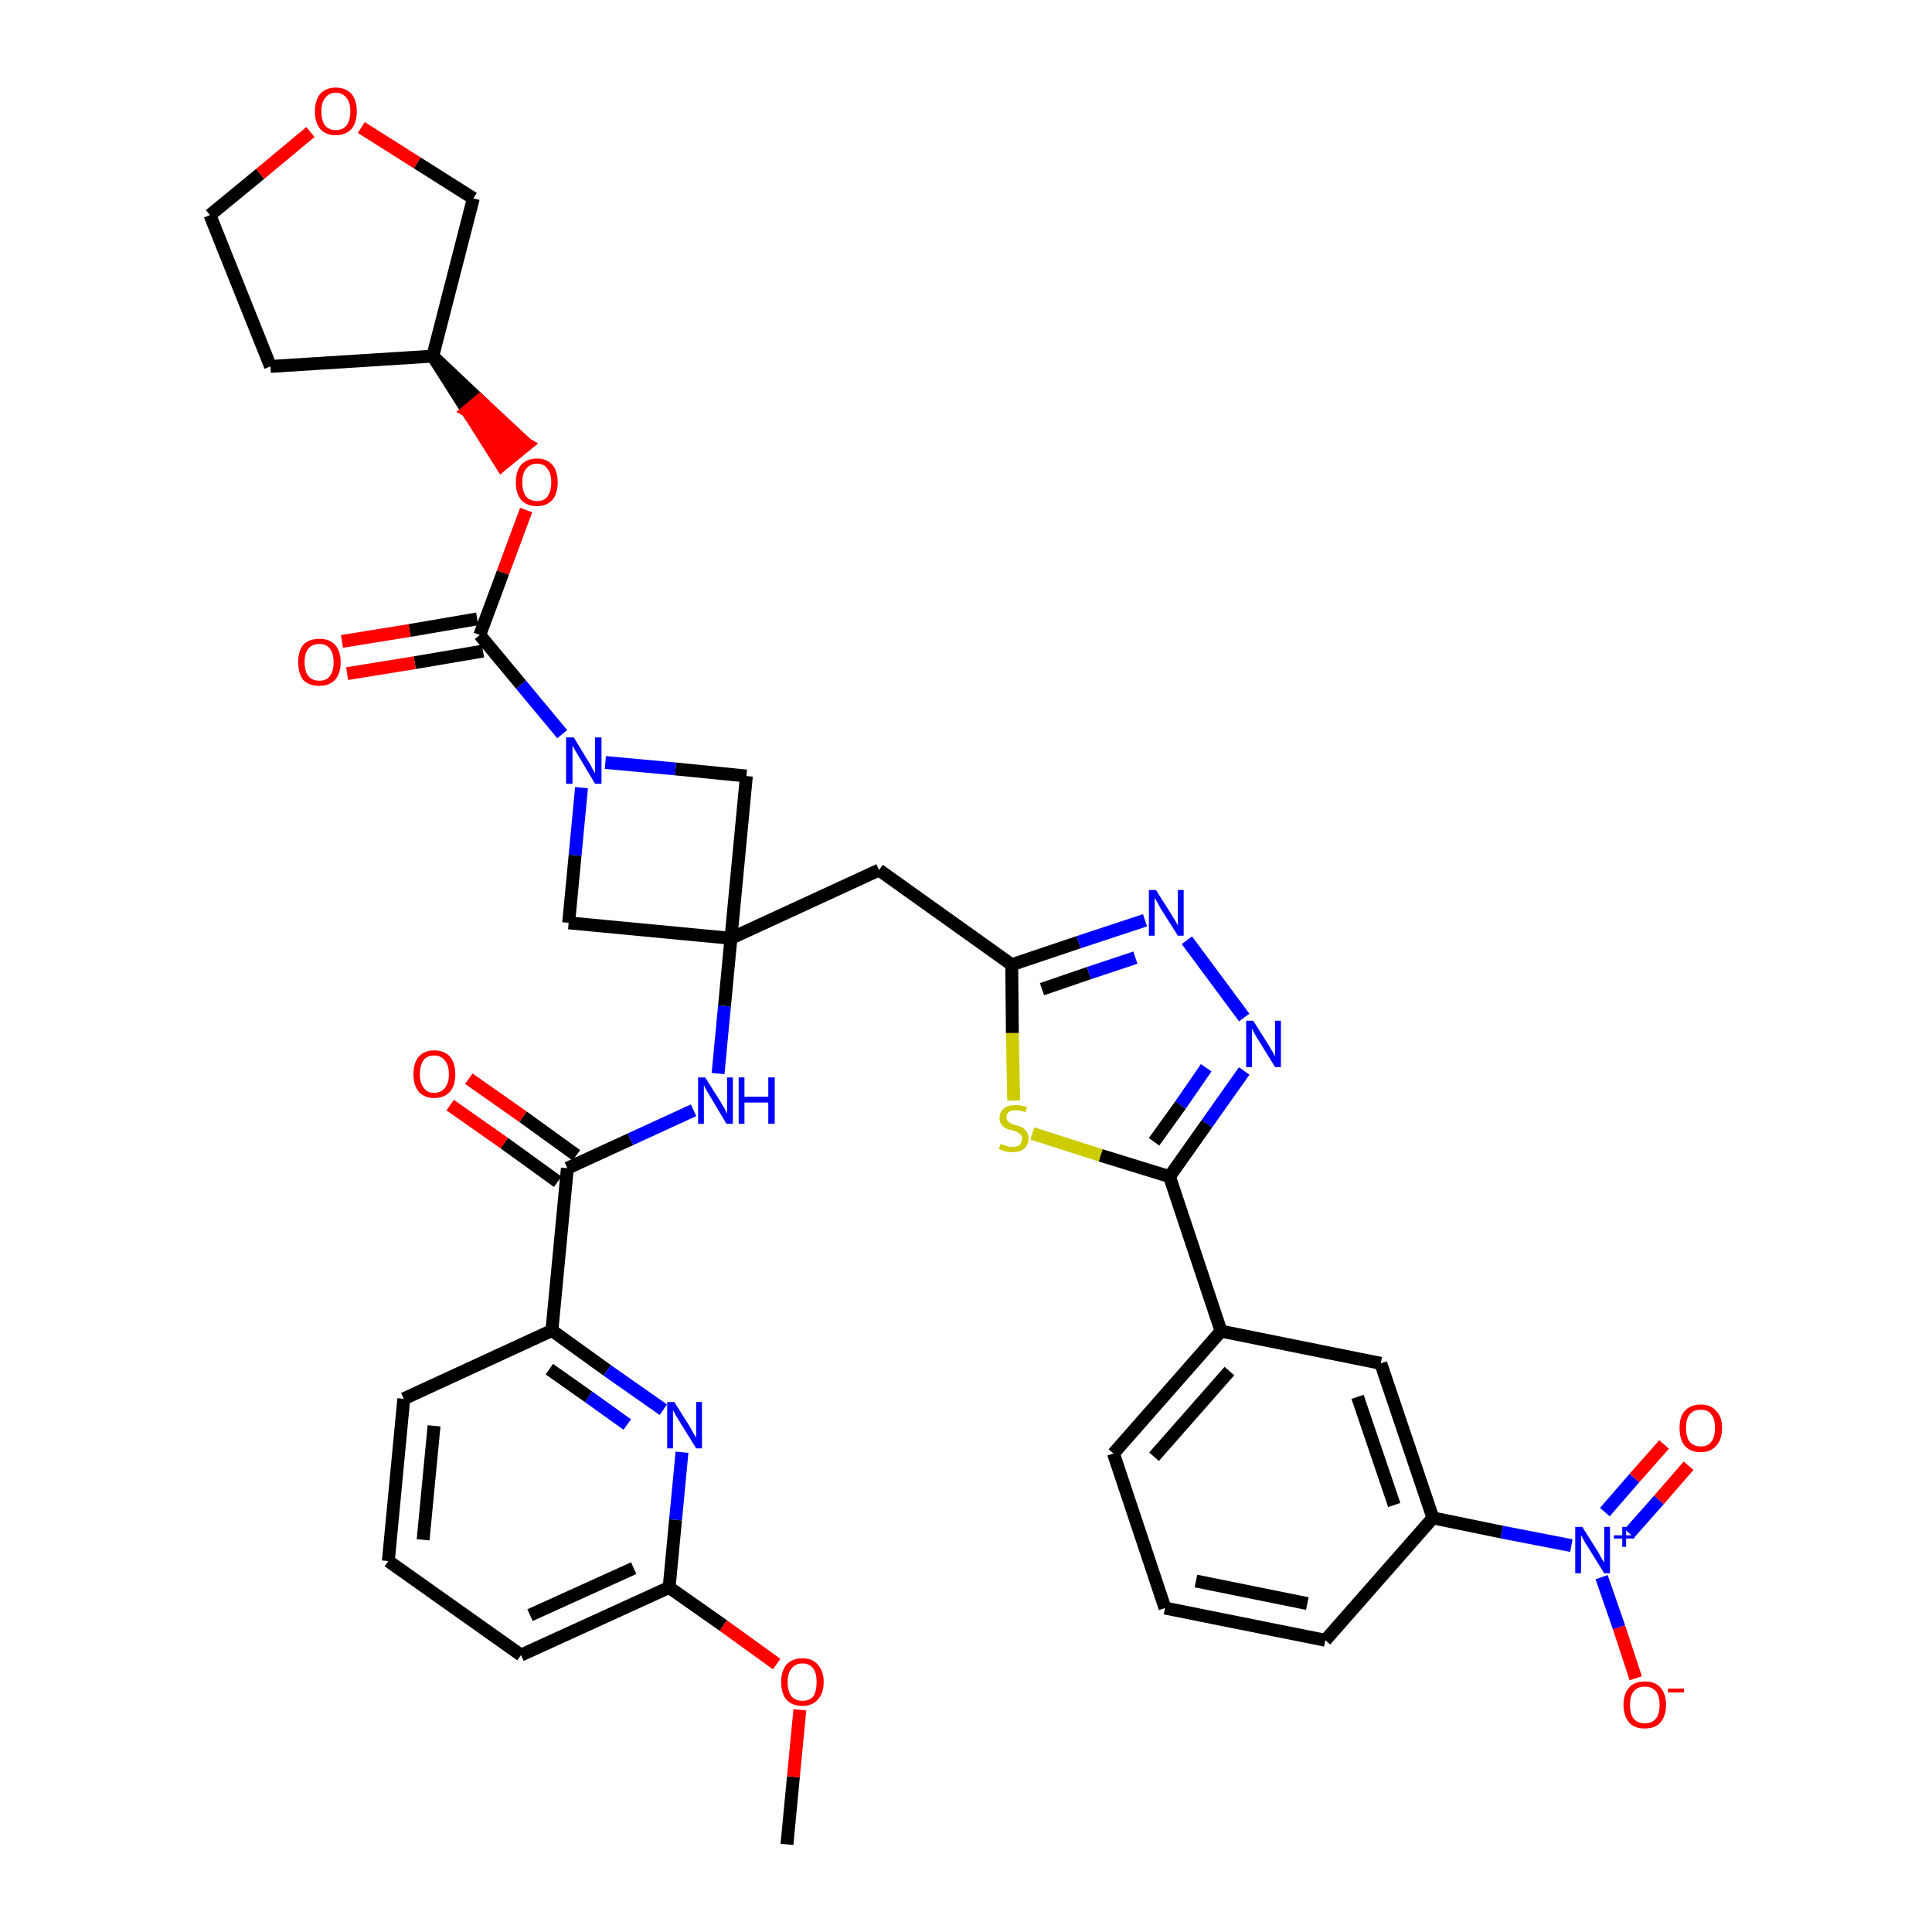 <?xml version='1.0' encoding='iso-8859-1'?>
<svg version='1.1' baseProfile='full'
              xmlns='http://www.w3.org/2000/svg'
                      xmlns:rdkit='http://www.rdkit.org/xml'
                      xmlns:xlink='http://www.w3.org/1999/xlink'
                  xml:space='preserve'
width='300px' height='300px' viewBox='0 0 300 300'>
<!-- END OF HEADER -->
<path class='bond-0 atom-0 atom-1' d='M 122.2,286.4 L 123.2,275.9' style='fill:none;fill-rule:evenodd;stroke:#000000;stroke-width:2.0px;stroke-linecap:butt;stroke-linejoin:miter;stroke-opacity:1' />
<path class='bond-0 atom-0 atom-1' d='M 123.2,275.9 L 124.2,265.5' style='fill:none;fill-rule:evenodd;stroke:#FF0000;stroke-width:2.0px;stroke-linecap:butt;stroke-linejoin:miter;stroke-opacity:1' />
<path class='bond-1 atom-1 atom-2' d='M 120.6,258.4 L 112.3,252.4' style='fill:none;fill-rule:evenodd;stroke:#FF0000;stroke-width:2.0px;stroke-linecap:butt;stroke-linejoin:miter;stroke-opacity:1' />
<path class='bond-1 atom-1 atom-2' d='M 112.3,252.4 L 103.9,246.5' style='fill:none;fill-rule:evenodd;stroke:#000000;stroke-width:2.0px;stroke-linecap:butt;stroke-linejoin:miter;stroke-opacity:1' />
<path class='bond-2 atom-2 atom-3' d='M 103.9,246.5 L 80.9,257.0' style='fill:none;fill-rule:evenodd;stroke:#000000;stroke-width:2.0px;stroke-linecap:butt;stroke-linejoin:miter;stroke-opacity:1' />
<path class='bond-2 atom-2 atom-3' d='M 98.4,243.5 L 82.3,250.8' style='fill:none;fill-rule:evenodd;stroke:#000000;stroke-width:2.0px;stroke-linecap:butt;stroke-linejoin:miter;stroke-opacity:1' />
<path class='bond-37 atom-37 atom-2' d='M 105.9,225.5 L 104.9,236.0' style='fill:none;fill-rule:evenodd;stroke:#0000FF;stroke-width:2.0px;stroke-linecap:butt;stroke-linejoin:miter;stroke-opacity:1' />
<path class='bond-37 atom-37 atom-2' d='M 104.9,236.0 L 103.9,246.5' style='fill:none;fill-rule:evenodd;stroke:#000000;stroke-width:2.0px;stroke-linecap:butt;stroke-linejoin:miter;stroke-opacity:1' />
<path class='bond-3 atom-3 atom-4' d='M 80.9,257.0 L 60.3,242.4' style='fill:none;fill-rule:evenodd;stroke:#000000;stroke-width:2.0px;stroke-linecap:butt;stroke-linejoin:miter;stroke-opacity:1' />
<path class='bond-4 atom-4 atom-5' d='M 60.3,242.4 L 62.7,217.2' style='fill:none;fill-rule:evenodd;stroke:#000000;stroke-width:2.0px;stroke-linecap:butt;stroke-linejoin:miter;stroke-opacity:1' />
<path class='bond-4 atom-4 atom-5' d='M 65.7,239.1 L 67.4,221.4' style='fill:none;fill-rule:evenodd;stroke:#000000;stroke-width:2.0px;stroke-linecap:butt;stroke-linejoin:miter;stroke-opacity:1' />
<path class='bond-5 atom-5 atom-6' d='M 62.7,217.2 L 85.7,206.6' style='fill:none;fill-rule:evenodd;stroke:#000000;stroke-width:2.0px;stroke-linecap:butt;stroke-linejoin:miter;stroke-opacity:1' />
<path class='bond-6 atom-6 atom-7' d='M 85.7,206.6 L 88.1,181.4' style='fill:none;fill-rule:evenodd;stroke:#000000;stroke-width:2.0px;stroke-linecap:butt;stroke-linejoin:miter;stroke-opacity:1' />
<path class='bond-36 atom-6 atom-37' d='M 85.7,206.6 L 94.3,212.8' style='fill:none;fill-rule:evenodd;stroke:#000000;stroke-width:2.0px;stroke-linecap:butt;stroke-linejoin:miter;stroke-opacity:1' />
<path class='bond-36 atom-6 atom-37' d='M 94.3,212.8 L 103.0,218.9' style='fill:none;fill-rule:evenodd;stroke:#0000FF;stroke-width:2.0px;stroke-linecap:butt;stroke-linejoin:miter;stroke-opacity:1' />
<path class='bond-36 atom-6 atom-37' d='M 85.3,212.6 L 91.4,216.9' style='fill:none;fill-rule:evenodd;stroke:#000000;stroke-width:2.0px;stroke-linecap:butt;stroke-linejoin:miter;stroke-opacity:1' />
<path class='bond-36 atom-6 atom-37' d='M 91.4,216.9 L 97.4,221.2' style='fill:none;fill-rule:evenodd;stroke:#0000FF;stroke-width:2.0px;stroke-linecap:butt;stroke-linejoin:miter;stroke-opacity:1' />
<path class='bond-7 atom-7 atom-8' d='M 89.5,179.4 L 81.2,173.4' style='fill:none;fill-rule:evenodd;stroke:#000000;stroke-width:2.0px;stroke-linecap:butt;stroke-linejoin:miter;stroke-opacity:1' />
<path class='bond-7 atom-7 atom-8' d='M 81.2,173.4 L 72.8,167.5' style='fill:none;fill-rule:evenodd;stroke:#FF0000;stroke-width:2.0px;stroke-linecap:butt;stroke-linejoin:miter;stroke-opacity:1' />
<path class='bond-7 atom-7 atom-8' d='M 86.6,183.5 L 78.3,177.5' style='fill:none;fill-rule:evenodd;stroke:#000000;stroke-width:2.0px;stroke-linecap:butt;stroke-linejoin:miter;stroke-opacity:1' />
<path class='bond-7 atom-7 atom-8' d='M 78.3,177.5 L 69.9,171.6' style='fill:none;fill-rule:evenodd;stroke:#FF0000;stroke-width:2.0px;stroke-linecap:butt;stroke-linejoin:miter;stroke-opacity:1' />
<path class='bond-8 atom-7 atom-9' d='M 88.1,181.4 L 97.9,176.9' style='fill:none;fill-rule:evenodd;stroke:#000000;stroke-width:2.0px;stroke-linecap:butt;stroke-linejoin:miter;stroke-opacity:1' />
<path class='bond-8 atom-7 atom-9' d='M 97.9,176.9 L 107.7,172.4' style='fill:none;fill-rule:evenodd;stroke:#0000FF;stroke-width:2.0px;stroke-linecap:butt;stroke-linejoin:miter;stroke-opacity:1' />
<path class='bond-9 atom-9 atom-10' d='M 111.5,166.7 L 112.5,156.2' style='fill:none;fill-rule:evenodd;stroke:#0000FF;stroke-width:2.0px;stroke-linecap:butt;stroke-linejoin:miter;stroke-opacity:1' />
<path class='bond-9 atom-9 atom-10' d='M 112.5,156.2 L 113.5,145.7' style='fill:none;fill-rule:evenodd;stroke:#000000;stroke-width:2.0px;stroke-linecap:butt;stroke-linejoin:miter;stroke-opacity:1' />
<path class='bond-10 atom-10 atom-11' d='M 113.5,145.7 L 136.5,135.1' style='fill:none;fill-rule:evenodd;stroke:#000000;stroke-width:2.0px;stroke-linecap:butt;stroke-linejoin:miter;stroke-opacity:1' />
<path class='bond-25 atom-10 atom-26' d='M 113.5,145.7 L 88.3,143.3' style='fill:none;fill-rule:evenodd;stroke:#000000;stroke-width:2.0px;stroke-linecap:butt;stroke-linejoin:miter;stroke-opacity:1' />
<path class='bond-38 atom-36 atom-10' d='M 115.9,120.5 L 113.5,145.7' style='fill:none;fill-rule:evenodd;stroke:#000000;stroke-width:2.0px;stroke-linecap:butt;stroke-linejoin:miter;stroke-opacity:1' />
<path class='bond-11 atom-11 atom-12' d='M 136.5,135.1 L 157.1,149.8' style='fill:none;fill-rule:evenodd;stroke:#000000;stroke-width:2.0px;stroke-linecap:butt;stroke-linejoin:miter;stroke-opacity:1' />
<path class='bond-12 atom-12 atom-13' d='M 157.1,149.8 L 167.5,146.3' style='fill:none;fill-rule:evenodd;stroke:#000000;stroke-width:2.0px;stroke-linecap:butt;stroke-linejoin:miter;stroke-opacity:1' />
<path class='bond-12 atom-12 atom-13' d='M 167.5,146.3 L 177.8,142.9' style='fill:none;fill-rule:evenodd;stroke:#0000FF;stroke-width:2.0px;stroke-linecap:butt;stroke-linejoin:miter;stroke-opacity:1' />
<path class='bond-12 atom-12 atom-13' d='M 161.8,153.6 L 169.1,151.1' style='fill:none;fill-rule:evenodd;stroke:#000000;stroke-width:2.0px;stroke-linecap:butt;stroke-linejoin:miter;stroke-opacity:1' />
<path class='bond-12 atom-12 atom-13' d='M 169.1,151.1 L 176.3,148.7' style='fill:none;fill-rule:evenodd;stroke:#0000FF;stroke-width:2.0px;stroke-linecap:butt;stroke-linejoin:miter;stroke-opacity:1' />
<path class='bond-39 atom-25 atom-12' d='M 157.4,170.9 L 157.2,160.4' style='fill:none;fill-rule:evenodd;stroke:#CCCC00;stroke-width:2.0px;stroke-linecap:butt;stroke-linejoin:miter;stroke-opacity:1' />
<path class='bond-39 atom-25 atom-12' d='M 157.2,160.4 L 157.1,149.8' style='fill:none;fill-rule:evenodd;stroke:#000000;stroke-width:2.0px;stroke-linecap:butt;stroke-linejoin:miter;stroke-opacity:1' />
<path class='bond-13 atom-13 atom-14' d='M 184.3,146.0 L 193.2,158.0' style='fill:none;fill-rule:evenodd;stroke:#0000FF;stroke-width:2.0px;stroke-linecap:butt;stroke-linejoin:miter;stroke-opacity:1' />
<path class='bond-14 atom-14 atom-15' d='M 193.2,166.3 L 187.4,174.5' style='fill:none;fill-rule:evenodd;stroke:#0000FF;stroke-width:2.0px;stroke-linecap:butt;stroke-linejoin:miter;stroke-opacity:1' />
<path class='bond-14 atom-14 atom-15' d='M 187.4,174.5 L 181.6,182.7' style='fill:none;fill-rule:evenodd;stroke:#000000;stroke-width:2.0px;stroke-linecap:butt;stroke-linejoin:miter;stroke-opacity:1' />
<path class='bond-14 atom-14 atom-15' d='M 187.3,165.8 L 183.3,171.6' style='fill:none;fill-rule:evenodd;stroke:#0000FF;stroke-width:2.0px;stroke-linecap:butt;stroke-linejoin:miter;stroke-opacity:1' />
<path class='bond-14 atom-14 atom-15' d='M 183.3,171.6 L 179.2,177.3' style='fill:none;fill-rule:evenodd;stroke:#000000;stroke-width:2.0px;stroke-linecap:butt;stroke-linejoin:miter;stroke-opacity:1' />
<path class='bond-15 atom-15 atom-16' d='M 181.6,182.7 L 189.6,206.7' style='fill:none;fill-rule:evenodd;stroke:#000000;stroke-width:2.0px;stroke-linecap:butt;stroke-linejoin:miter;stroke-opacity:1' />
<path class='bond-24 atom-15 atom-25' d='M 181.6,182.7 L 170.9,179.4' style='fill:none;fill-rule:evenodd;stroke:#000000;stroke-width:2.0px;stroke-linecap:butt;stroke-linejoin:miter;stroke-opacity:1' />
<path class='bond-24 atom-15 atom-25' d='M 170.9,179.4 L 160.3,176.0' style='fill:none;fill-rule:evenodd;stroke:#CCCC00;stroke-width:2.0px;stroke-linecap:butt;stroke-linejoin:miter;stroke-opacity:1' />
<path class='bond-16 atom-16 atom-17' d='M 189.6,206.7 L 172.9,225.7' style='fill:none;fill-rule:evenodd;stroke:#000000;stroke-width:2.0px;stroke-linecap:butt;stroke-linejoin:miter;stroke-opacity:1' />
<path class='bond-16 atom-16 atom-17' d='M 190.9,212.9 L 179.2,226.2' style='fill:none;fill-rule:evenodd;stroke:#000000;stroke-width:2.0px;stroke-linecap:butt;stroke-linejoin:miter;stroke-opacity:1' />
<path class='bond-41 atom-24 atom-16' d='M 214.4,211.7 L 189.6,206.7' style='fill:none;fill-rule:evenodd;stroke:#000000;stroke-width:2.0px;stroke-linecap:butt;stroke-linejoin:miter;stroke-opacity:1' />
<path class='bond-17 atom-17 atom-18' d='M 172.9,225.7 L 180.9,249.7' style='fill:none;fill-rule:evenodd;stroke:#000000;stroke-width:2.0px;stroke-linecap:butt;stroke-linejoin:miter;stroke-opacity:1' />
<path class='bond-18 atom-18 atom-19' d='M 180.9,249.7 L 205.8,254.7' style='fill:none;fill-rule:evenodd;stroke:#000000;stroke-width:2.0px;stroke-linecap:butt;stroke-linejoin:miter;stroke-opacity:1' />
<path class='bond-18 atom-18 atom-19' d='M 185.7,245.5 L 203.0,249.0' style='fill:none;fill-rule:evenodd;stroke:#000000;stroke-width:2.0px;stroke-linecap:butt;stroke-linejoin:miter;stroke-opacity:1' />
<path class='bond-19 atom-19 atom-20' d='M 205.8,254.7 L 222.5,235.7' style='fill:none;fill-rule:evenodd;stroke:#000000;stroke-width:2.0px;stroke-linecap:butt;stroke-linejoin:miter;stroke-opacity:1' />
<path class='bond-20 atom-20 atom-21' d='M 222.5,235.7 L 233.2,237.9' style='fill:none;fill-rule:evenodd;stroke:#000000;stroke-width:2.0px;stroke-linecap:butt;stroke-linejoin:miter;stroke-opacity:1' />
<path class='bond-20 atom-20 atom-21' d='M 233.2,237.9 L 244.0,240.0' style='fill:none;fill-rule:evenodd;stroke:#0000FF;stroke-width:2.0px;stroke-linecap:butt;stroke-linejoin:miter;stroke-opacity:1' />
<path class='bond-23 atom-20 atom-24' d='M 222.5,235.7 L 214.4,211.7' style='fill:none;fill-rule:evenodd;stroke:#000000;stroke-width:2.0px;stroke-linecap:butt;stroke-linejoin:miter;stroke-opacity:1' />
<path class='bond-23 atom-20 atom-24' d='M 216.5,233.7 L 210.8,216.9' style='fill:none;fill-rule:evenodd;stroke:#000000;stroke-width:2.0px;stroke-linecap:butt;stroke-linejoin:miter;stroke-opacity:1' />
<path class='bond-21 atom-21 atom-22' d='M 253.0,238.1 L 257.6,232.9' style='fill:none;fill-rule:evenodd;stroke:#0000FF;stroke-width:2.0px;stroke-linecap:butt;stroke-linejoin:miter;stroke-opacity:1' />
<path class='bond-21 atom-21 atom-22' d='M 257.6,232.9 L 262.2,227.6' style='fill:none;fill-rule:evenodd;stroke:#FF0000;stroke-width:2.0px;stroke-linecap:butt;stroke-linejoin:miter;stroke-opacity:1' />
<path class='bond-21 atom-21 atom-22' d='M 249.2,234.8 L 253.8,229.5' style='fill:none;fill-rule:evenodd;stroke:#0000FF;stroke-width:2.0px;stroke-linecap:butt;stroke-linejoin:miter;stroke-opacity:1' />
<path class='bond-21 atom-21 atom-22' d='M 253.8,229.5 L 258.4,224.3' style='fill:none;fill-rule:evenodd;stroke:#FF0000;stroke-width:2.0px;stroke-linecap:butt;stroke-linejoin:miter;stroke-opacity:1' />
<path class='bond-22 atom-21 atom-23' d='M 248.7,244.9 L 251.4,252.7' style='fill:none;fill-rule:evenodd;stroke:#0000FF;stroke-width:2.0px;stroke-linecap:butt;stroke-linejoin:miter;stroke-opacity:1' />
<path class='bond-22 atom-21 atom-23' d='M 251.4,252.7 L 254.0,260.6' style='fill:none;fill-rule:evenodd;stroke:#FF0000;stroke-width:2.0px;stroke-linecap:butt;stroke-linejoin:miter;stroke-opacity:1' />
<path class='bond-26 atom-26 atom-27' d='M 88.3,143.3 L 89.3,132.8' style='fill:none;fill-rule:evenodd;stroke:#000000;stroke-width:2.0px;stroke-linecap:butt;stroke-linejoin:miter;stroke-opacity:1' />
<path class='bond-26 atom-26 atom-27' d='M 89.3,132.8 L 90.3,122.3' style='fill:none;fill-rule:evenodd;stroke:#0000FF;stroke-width:2.0px;stroke-linecap:butt;stroke-linejoin:miter;stroke-opacity:1' />
<path class='bond-27 atom-27 atom-28' d='M 87.3,114.0 L 80.9,106.3' style='fill:none;fill-rule:evenodd;stroke:#0000FF;stroke-width:2.0px;stroke-linecap:butt;stroke-linejoin:miter;stroke-opacity:1' />
<path class='bond-27 atom-27 atom-28' d='M 80.9,106.3 L 74.5,98.6' style='fill:none;fill-rule:evenodd;stroke:#000000;stroke-width:2.0px;stroke-linecap:butt;stroke-linejoin:miter;stroke-opacity:1' />
<path class='bond-35 atom-27 atom-36' d='M 94.0,118.4 L 104.9,119.4' style='fill:none;fill-rule:evenodd;stroke:#0000FF;stroke-width:2.0px;stroke-linecap:butt;stroke-linejoin:miter;stroke-opacity:1' />
<path class='bond-35 atom-27 atom-36' d='M 104.9,119.4 L 115.9,120.5' style='fill:none;fill-rule:evenodd;stroke:#000000;stroke-width:2.0px;stroke-linecap:butt;stroke-linejoin:miter;stroke-opacity:1' />
<path class='bond-28 atom-28 atom-29' d='M 74.1,96.1 L 63.6,97.9' style='fill:none;fill-rule:evenodd;stroke:#000000;stroke-width:2.0px;stroke-linecap:butt;stroke-linejoin:miter;stroke-opacity:1' />
<path class='bond-28 atom-28 atom-29' d='M 63.6,97.9 L 53.1,99.6' style='fill:none;fill-rule:evenodd;stroke:#FF0000;stroke-width:2.0px;stroke-linecap:butt;stroke-linejoin:miter;stroke-opacity:1' />
<path class='bond-28 atom-28 atom-29' d='M 75.0,101.1 L 64.4,102.9' style='fill:none;fill-rule:evenodd;stroke:#000000;stroke-width:2.0px;stroke-linecap:butt;stroke-linejoin:miter;stroke-opacity:1' />
<path class='bond-28 atom-28 atom-29' d='M 64.4,102.9 L 53.9,104.6' style='fill:none;fill-rule:evenodd;stroke:#FF0000;stroke-width:2.0px;stroke-linecap:butt;stroke-linejoin:miter;stroke-opacity:1' />
<path class='bond-29 atom-28 atom-30' d='M 74.5,98.6 L 78.1,88.9' style='fill:none;fill-rule:evenodd;stroke:#000000;stroke-width:2.0px;stroke-linecap:butt;stroke-linejoin:miter;stroke-opacity:1' />
<path class='bond-29 atom-28 atom-30' d='M 78.1,88.9 L 81.7,79.2' style='fill:none;fill-rule:evenodd;stroke:#FF0000;stroke-width:2.0px;stroke-linecap:butt;stroke-linejoin:miter;stroke-opacity:1' />
<path class='bond-30 atom-31 atom-30' d='M 67.2,55.3 L 72.6,63.8 L 74.5,62.2 Z' style='fill:#000000;fill-rule:evenodd;fill-opacity:1;stroke:#000000;stroke-width:2.0px;stroke-linecap:butt;stroke-linejoin:miter;stroke-opacity:1;' />
<path class='bond-30 atom-31 atom-30' d='M 72.6,63.8 L 81.8,69.0 L 77.9,72.2 Z' style='fill:#FF0000;fill-rule:evenodd;fill-opacity:1;stroke:#FF0000;stroke-width:2.0px;stroke-linecap:butt;stroke-linejoin:miter;stroke-opacity:1;' />
<path class='bond-30 atom-31 atom-30' d='M 72.6,63.8 L 74.5,62.2 L 81.8,69.0 Z' style='fill:#FF0000;fill-rule:evenodd;fill-opacity:1;stroke:#FF0000;stroke-width:2.0px;stroke-linecap:butt;stroke-linejoin:miter;stroke-opacity:1;' />
<path class='bond-31 atom-31 atom-32' d='M 67.2,55.3 L 42.0,56.9' style='fill:none;fill-rule:evenodd;stroke:#000000;stroke-width:2.0px;stroke-linecap:butt;stroke-linejoin:miter;stroke-opacity:1' />
<path class='bond-40 atom-35 atom-31' d='M 73.5,30.8 L 67.2,55.3' style='fill:none;fill-rule:evenodd;stroke:#000000;stroke-width:2.0px;stroke-linecap:butt;stroke-linejoin:miter;stroke-opacity:1' />
<path class='bond-32 atom-32 atom-33' d='M 42.0,56.9 L 32.6,33.4' style='fill:none;fill-rule:evenodd;stroke:#000000;stroke-width:2.0px;stroke-linecap:butt;stroke-linejoin:miter;stroke-opacity:1' />
<path class='bond-33 atom-33 atom-34' d='M 32.6,33.4 L 40.4,27.0' style='fill:none;fill-rule:evenodd;stroke:#000000;stroke-width:2.0px;stroke-linecap:butt;stroke-linejoin:miter;stroke-opacity:1' />
<path class='bond-33 atom-33 atom-34' d='M 40.4,27.0 L 48.2,20.5' style='fill:none;fill-rule:evenodd;stroke:#FF0000;stroke-width:2.0px;stroke-linecap:butt;stroke-linejoin:miter;stroke-opacity:1' />
<path class='bond-34 atom-34 atom-35' d='M 56.1,19.8 L 64.8,25.3' style='fill:none;fill-rule:evenodd;stroke:#FF0000;stroke-width:2.0px;stroke-linecap:butt;stroke-linejoin:miter;stroke-opacity:1' />
<path class='bond-34 atom-34 atom-35' d='M 64.8,25.3 L 73.5,30.8' style='fill:none;fill-rule:evenodd;stroke:#000000;stroke-width:2.0px;stroke-linecap:butt;stroke-linejoin:miter;stroke-opacity:1' />
<path  class='atom-1' d='M 121.3 261.2
Q 121.3 259.5, 122.1 258.5
Q 123.0 257.5, 124.6 257.5
Q 126.2 257.5, 127.0 258.5
Q 127.9 259.5, 127.9 261.2
Q 127.9 262.9, 127.0 263.9
Q 126.1 264.9, 124.6 264.9
Q 123.0 264.9, 122.1 263.9
Q 121.3 262.9, 121.3 261.2
M 124.6 264.1
Q 125.7 264.1, 126.3 263.4
Q 126.8 262.6, 126.8 261.2
Q 126.8 259.8, 126.3 259.1
Q 125.7 258.3, 124.6 258.3
Q 123.5 258.3, 122.9 259.1
Q 122.3 259.8, 122.3 261.2
Q 122.3 262.6, 122.9 263.4
Q 123.5 264.1, 124.6 264.1
' fill='#FF0000'/>
<path  class='atom-8' d='M 64.2 166.8
Q 64.2 165.1, 65.0 164.1
Q 65.9 163.1, 67.4 163.1
Q 69.0 163.1, 69.9 164.1
Q 70.7 165.1, 70.7 166.8
Q 70.7 168.5, 69.9 169.5
Q 69.0 170.5, 67.4 170.5
Q 65.9 170.5, 65.0 169.5
Q 64.2 168.5, 64.2 166.8
M 67.4 169.7
Q 68.5 169.7, 69.1 168.9
Q 69.7 168.2, 69.7 166.8
Q 69.7 165.4, 69.1 164.7
Q 68.5 163.9, 67.4 163.9
Q 66.3 163.9, 65.8 164.6
Q 65.2 165.4, 65.2 166.8
Q 65.2 168.2, 65.8 168.9
Q 66.3 169.7, 67.4 169.7
' fill='#FF0000'/>
<path  class='atom-9' d='M 109.5 167.3
L 111.9 171.1
Q 112.1 171.5, 112.5 172.1
Q 112.8 172.8, 112.9 172.9
L 112.9 167.3
L 113.8 167.3
L 113.8 174.5
L 112.8 174.5
L 110.3 170.3
Q 110.0 169.8, 109.7 169.3
Q 109.4 168.7, 109.3 168.5
L 109.3 174.5
L 108.4 174.5
L 108.4 167.3
L 109.5 167.3
' fill='#0000FF'/>
<path  class='atom-9' d='M 114.7 167.3
L 115.6 167.3
L 115.6 170.3
L 119.3 170.3
L 119.3 167.3
L 120.3 167.3
L 120.3 174.5
L 119.3 174.5
L 119.3 171.2
L 115.6 171.2
L 115.6 174.5
L 114.7 174.5
L 114.7 167.3
' fill='#0000FF'/>
<path  class='atom-13' d='M 179.5 138.2
L 181.9 142.0
Q 182.1 142.3, 182.5 143.0
Q 182.9 143.7, 182.9 143.7
L 182.9 138.2
L 183.8 138.2
L 183.8 145.3
L 182.9 145.3
L 180.3 141.2
Q 180.0 140.7, 179.7 140.1
Q 179.4 139.6, 179.3 139.4
L 179.3 145.3
L 178.4 145.3
L 178.4 138.2
L 179.5 138.2
' fill='#0000FF'/>
<path  class='atom-14' d='M 194.6 158.5
L 197.0 162.3
Q 197.2 162.7, 197.6 163.3
Q 198.0 164.0, 198.0 164.1
L 198.0 158.5
L 198.9 158.5
L 198.9 165.7
L 198.0 165.7
L 195.4 161.5
Q 195.1 161.0, 194.8 160.5
Q 194.5 159.9, 194.4 159.7
L 194.4 165.7
L 193.5 165.7
L 193.5 158.5
L 194.6 158.5
' fill='#0000FF'/>
<path  class='atom-21' d='M 245.7 237.1
L 248.1 240.9
Q 248.3 241.3, 248.7 242.0
Q 249.1 242.6, 249.1 242.7
L 249.1 237.1
L 250.0 237.1
L 250.0 244.3
L 249.1 244.3
L 246.5 240.1
Q 246.2 239.7, 245.9 239.1
Q 245.6 238.5, 245.5 238.4
L 245.5 244.3
L 244.6 244.3
L 244.6 237.1
L 245.7 237.1
' fill='#0000FF'/>
<path  class='atom-21' d='M 250.6 238.4
L 251.9 238.4
L 251.9 237.1
L 252.5 237.1
L 252.5 238.4
L 253.8 238.4
L 253.8 238.9
L 252.5 238.9
L 252.5 240.2
L 251.9 240.2
L 251.9 238.9
L 250.6 238.9
L 250.6 238.4
' fill='#0000FF'/>
<path  class='atom-22' d='M 260.8 221.7
Q 260.8 220.0, 261.6 219.1
Q 262.5 218.1, 264.1 218.1
Q 265.7 218.1, 266.5 219.1
Q 267.4 220.0, 267.4 221.7
Q 267.4 223.5, 266.5 224.5
Q 265.6 225.5, 264.1 225.5
Q 262.5 225.5, 261.6 224.5
Q 260.8 223.5, 260.8 221.7
M 264.1 224.6
Q 265.2 224.6, 265.7 223.9
Q 266.3 223.2, 266.3 221.7
Q 266.3 220.3, 265.7 219.6
Q 265.2 218.9, 264.1 218.9
Q 263.0 218.9, 262.4 219.6
Q 261.8 220.3, 261.8 221.7
Q 261.8 223.2, 262.4 223.9
Q 263.0 224.6, 264.1 224.6
' fill='#FF0000'/>
<path  class='atom-23' d='M 252.1 264.7
Q 252.1 263.0, 253.0 262.0
Q 253.8 261.1, 255.4 261.1
Q 257.0 261.1, 257.8 262.0
Q 258.7 263.0, 258.7 264.7
Q 258.7 266.5, 257.8 267.5
Q 257.0 268.4, 255.4 268.4
Q 253.8 268.4, 253.0 267.5
Q 252.1 266.5, 252.1 264.7
M 255.4 267.6
Q 256.5 267.6, 257.1 266.9
Q 257.7 266.2, 257.7 264.7
Q 257.7 263.3, 257.1 262.6
Q 256.5 261.9, 255.4 261.9
Q 254.3 261.9, 253.7 262.6
Q 253.1 263.3, 253.1 264.7
Q 253.1 266.2, 253.7 266.9
Q 254.3 267.6, 255.4 267.6
' fill='#FF0000'/>
<path  class='atom-23' d='M 259.0 262.2
L 261.5 262.2
L 261.5 262.8
L 259.0 262.8
L 259.0 262.2
' fill='#FF0000'/>
<path  class='atom-25' d='M 155.4 177.6
Q 155.5 177.6, 155.8 177.8
Q 156.1 177.9, 156.5 178.0
Q 156.9 178.1, 157.2 178.1
Q 157.9 178.1, 158.3 177.8
Q 158.7 177.4, 158.7 176.8
Q 158.7 176.4, 158.5 176.2
Q 158.3 176.0, 158.0 175.8
Q 157.7 175.7, 157.2 175.5
Q 156.5 175.4, 156.2 175.2
Q 155.8 175.0, 155.5 174.6
Q 155.2 174.2, 155.2 173.6
Q 155.2 172.7, 155.9 172.1
Q 156.5 171.6, 157.7 171.6
Q 158.5 171.6, 159.5 171.9
L 159.2 172.7
Q 158.4 172.4, 157.7 172.4
Q 157.0 172.4, 156.6 172.7
Q 156.3 173.0, 156.3 173.4
Q 156.3 173.8, 156.5 174.1
Q 156.7 174.3, 156.9 174.4
Q 157.2 174.6, 157.7 174.7
Q 158.4 174.9, 158.8 175.1
Q 159.1 175.3, 159.4 175.7
Q 159.7 176.1, 159.7 176.8
Q 159.7 177.8, 159.0 178.4
Q 158.4 178.9, 157.3 178.9
Q 156.6 178.9, 156.1 178.8
Q 155.7 178.6, 155.1 178.4
L 155.4 177.6
' fill='#CCCC00'/>
<path  class='atom-27' d='M 89.1 114.5
L 91.4 118.3
Q 91.7 118.7, 92.0 119.4
Q 92.4 120.0, 92.4 120.1
L 92.4 114.5
L 93.4 114.5
L 93.4 121.7
L 92.4 121.7
L 89.9 117.5
Q 89.6 117.0, 89.3 116.5
Q 89.0 115.9, 88.9 115.8
L 88.9 121.7
L 87.9 121.7
L 87.9 114.5
L 89.1 114.5
' fill='#0000FF'/>
<path  class='atom-29' d='M 46.3 102.8
Q 46.3 101.1, 47.1 100.1
Q 48.0 99.2, 49.6 99.2
Q 51.2 99.2, 52.0 100.1
Q 52.9 101.1, 52.9 102.8
Q 52.9 104.6, 52.0 105.6
Q 51.1 106.5, 49.6 106.5
Q 48.0 106.5, 47.1 105.6
Q 46.3 104.6, 46.3 102.8
M 49.6 105.7
Q 50.7 105.7, 51.2 105.0
Q 51.8 104.3, 51.8 102.8
Q 51.8 101.4, 51.2 100.7
Q 50.7 100.0, 49.6 100.0
Q 48.5 100.0, 47.9 100.7
Q 47.3 101.4, 47.3 102.8
Q 47.3 104.3, 47.9 105.0
Q 48.5 105.7, 49.6 105.7
' fill='#FF0000'/>
<path  class='atom-30' d='M 80.1 74.9
Q 80.1 73.2, 80.9 72.2
Q 81.8 71.2, 83.4 71.2
Q 84.9 71.2, 85.8 72.2
Q 86.6 73.2, 86.6 74.9
Q 86.6 76.6, 85.8 77.6
Q 84.9 78.6, 83.4 78.6
Q 81.8 78.6, 80.9 77.6
Q 80.1 76.6, 80.1 74.9
M 83.4 77.8
Q 84.5 77.8, 85.0 77.1
Q 85.6 76.3, 85.6 74.9
Q 85.6 73.5, 85.0 72.8
Q 84.5 72.0, 83.4 72.0
Q 82.3 72.0, 81.7 72.8
Q 81.1 73.5, 81.1 74.9
Q 81.1 76.3, 81.7 77.1
Q 82.3 77.8, 83.4 77.8
' fill='#FF0000'/>
<path  class='atom-34' d='M 48.9 17.3
Q 48.9 15.6, 49.7 14.6
Q 50.6 13.6, 52.1 13.6
Q 53.7 13.6, 54.6 14.6
Q 55.4 15.6, 55.4 17.3
Q 55.4 19.0, 54.6 20.0
Q 53.7 21.0, 52.1 21.0
Q 50.6 21.0, 49.7 20.0
Q 48.9 19.0, 48.9 17.3
M 52.1 20.2
Q 53.2 20.2, 53.8 19.5
Q 54.4 18.7, 54.4 17.3
Q 54.4 15.9, 53.8 15.2
Q 53.2 14.4, 52.1 14.4
Q 51.1 14.4, 50.5 15.2
Q 49.9 15.9, 49.9 17.3
Q 49.9 18.7, 50.5 19.5
Q 51.1 20.2, 52.1 20.2
' fill='#FF0000'/>
<path  class='atom-37' d='M 104.7 217.7
L 107.1 221.5
Q 107.3 221.9, 107.7 222.6
Q 108.1 223.2, 108.1 223.3
L 108.1 217.7
L 109.0 217.7
L 109.0 224.9
L 108.1 224.9
L 105.5 220.7
Q 105.2 220.2, 104.9 219.7
Q 104.6 219.1, 104.5 219.0
L 104.5 224.9
L 103.6 224.9
L 103.6 217.7
L 104.7 217.7
' fill='#0000FF'/>
</svg>
